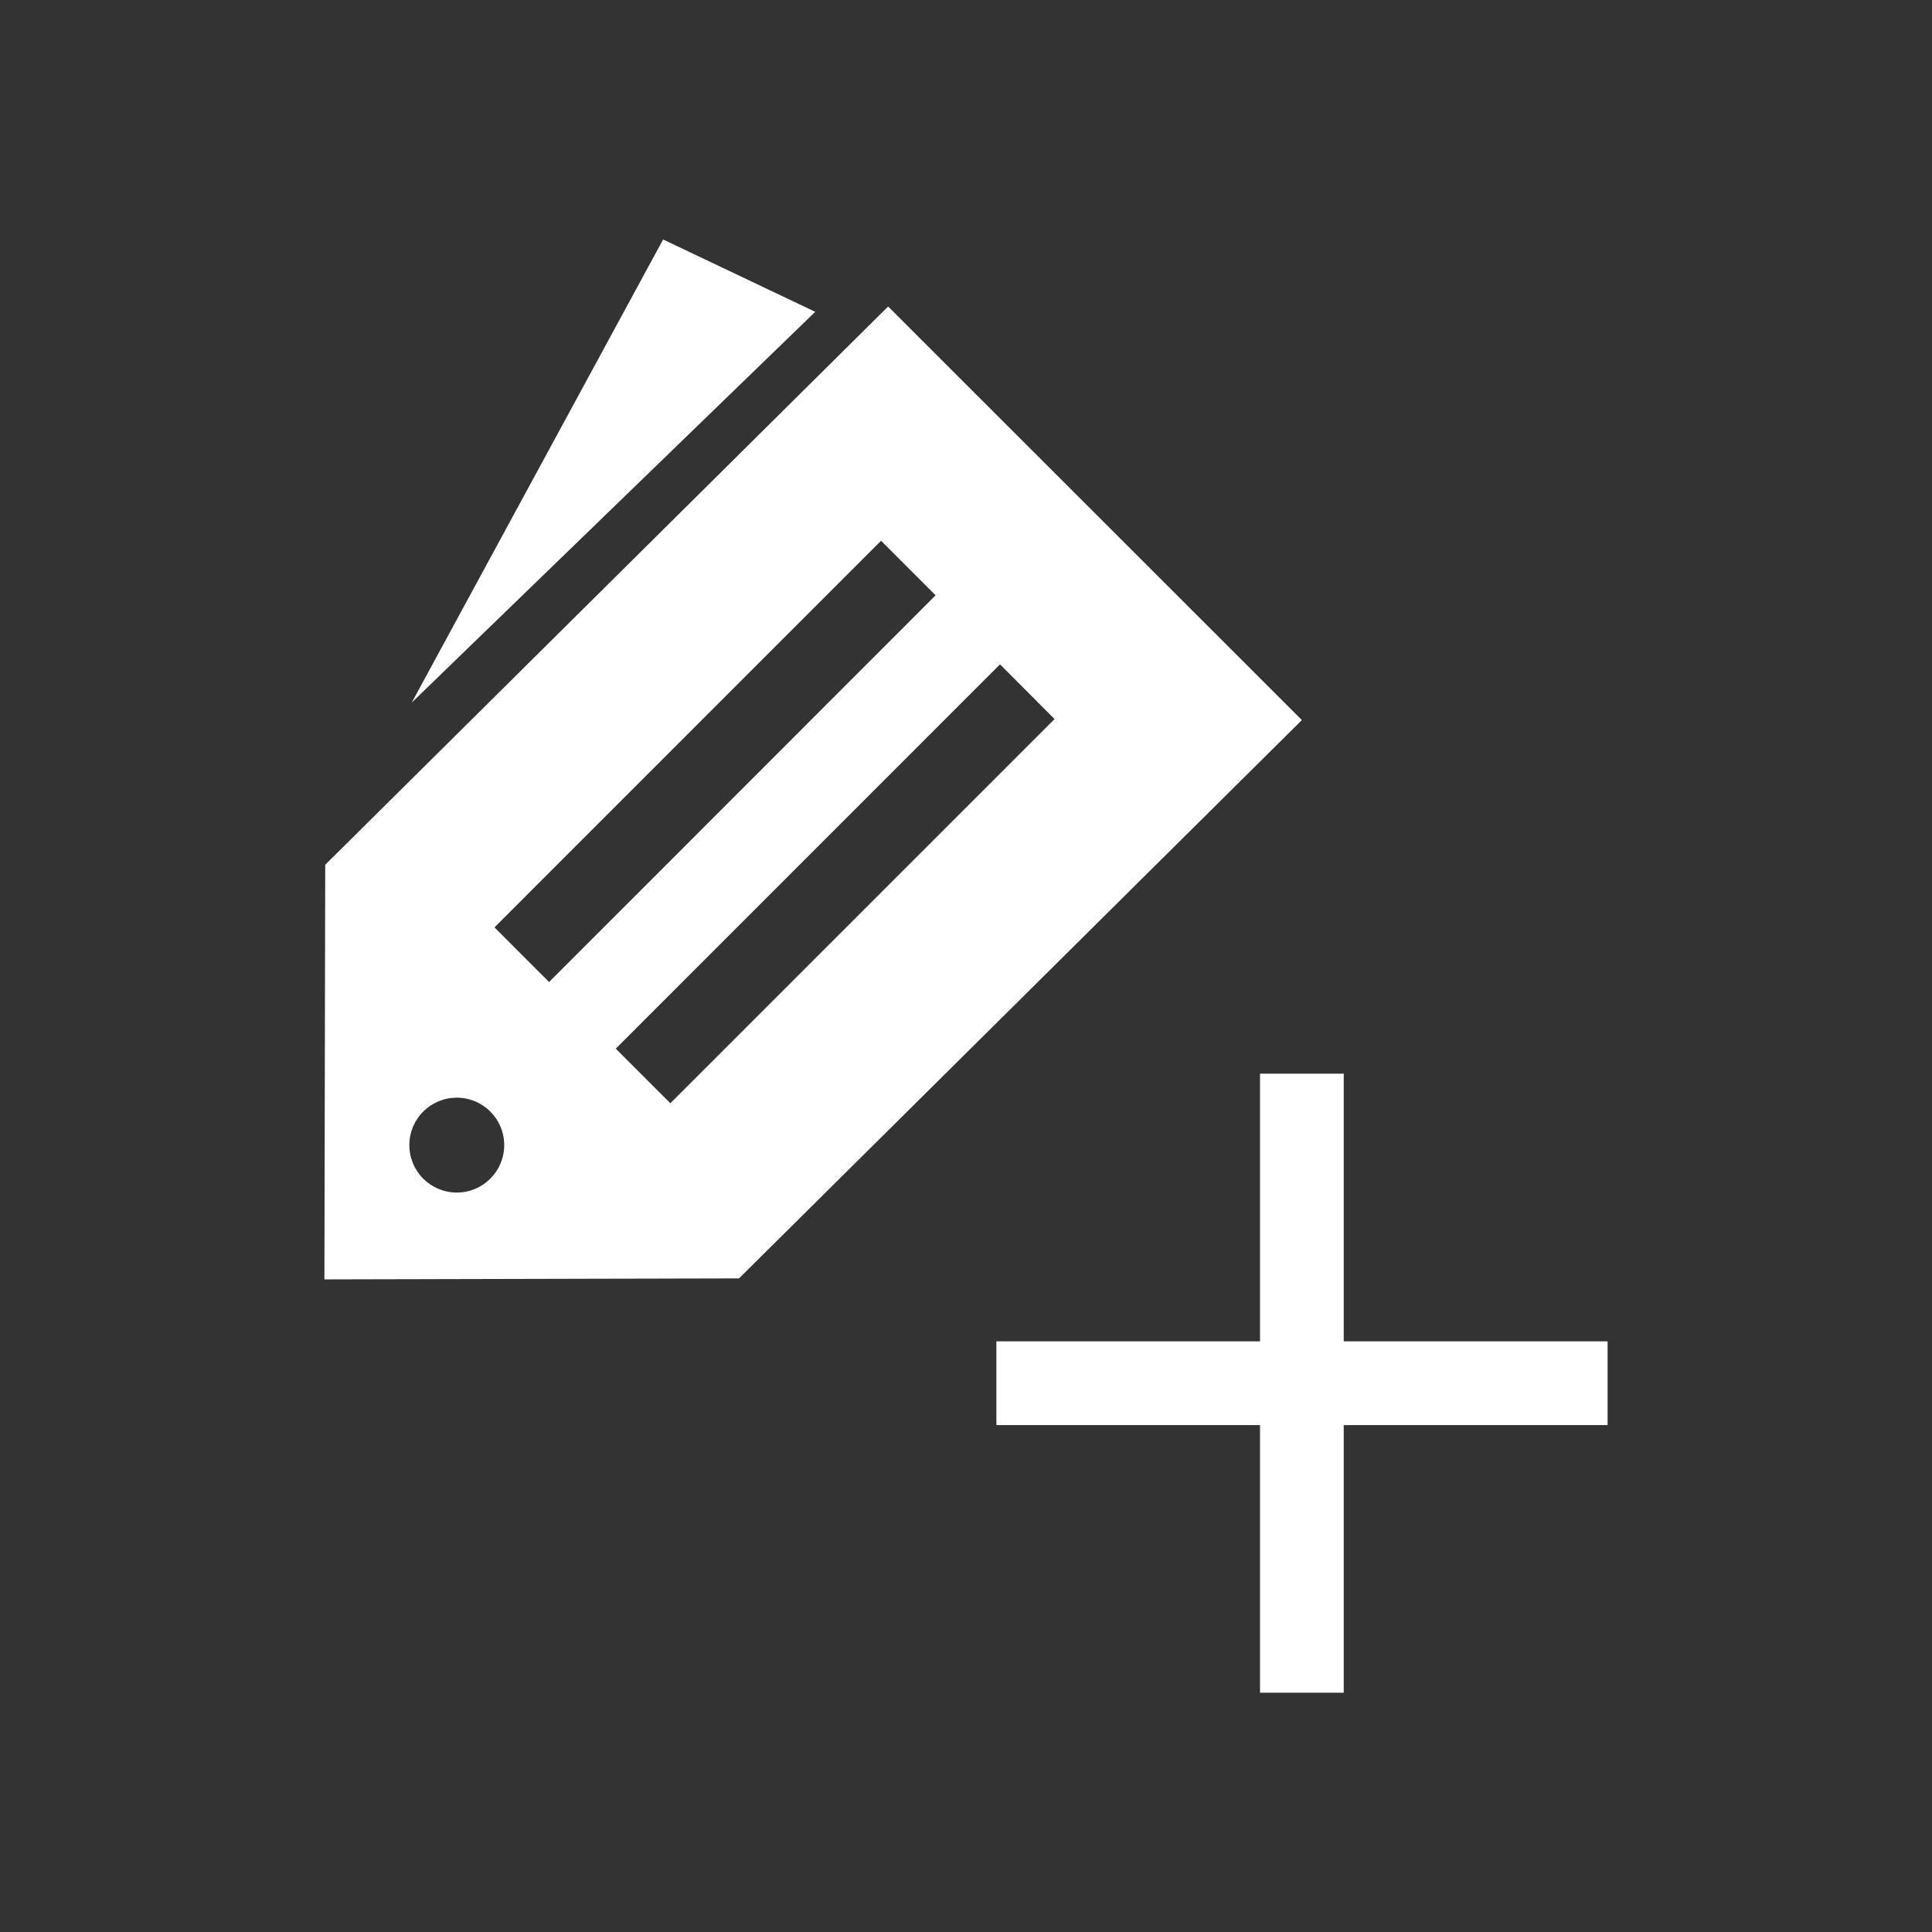 <?xml version="1.0" encoding="utf-8"?>
<!DOCTYPE svg PUBLIC "-//W3C//DTD SVG 1.1//EN" "http://www.w3.org/Graphics/SVG/1.1/DTD/svg11.dtd">
<svg version="1.1" xmlns="http://www.w3.org/2000/svg" xmlns:xlink="http://www.w3.org/1999/xlink" width="120"
	 height="120" xml:space="preserve">
<rect width="100%" height="100%" fill="#333333" stroke="none"/>
<g
     id="g12"
     transform="matrix(1.25,0,0,-1.25,0,120)">
<g id='g1388' transform='translate(66.77,29.35)'>
  <path id='path1390' d='M 0,0 0,13.3 -4.16,13.3 -4.16,0 -17.26,0 -17.26,-4.162 -4.16,-4.162 -4.16,-17.46 0,-17.46 0,-4.162 13.11,-4.162 13.11,0 0,0 z' style='fill:white;fill-opacity:1;fill-rule:nonzero;stroke:none'/>
</g><g id='g1392'>
  <g id='g1394'>
    <g id='g1400' transform='translate(33.31,41.18)'>
      <path id='path1402' d='M 0,0 -2.713,2.713 16.38,21.81 19.09,19.09 0,0 z M -8.74,8.739 10.47,27.95 13.18,25.24 -6.027,6.024 -8.74,8.739 z M -10.61,-4.437 C -11.92,-4.437 -12.97,-3.381 -12.97,-2.08 -12.97,-0.778 -11.92,0.277 -10.61,0.277 -9.311,0.277 -8.256,-0.778 -8.256,-2.08 -8.256,-3.381 -9.311,-4.437 -10.61,-4.437 M 10.82,39.59 -17.15,11.85 -17.19,-8.752 3.41,-8.703 31.38,19.04 10.82,39.59 z' style='fill:white;fill-opacity:1;fill-rule:nonzero;stroke:none'/>
    </g>
    <g id='g1404' transform='translate(32.95,84.1)'>
      <path id='path1406' d='M 0,0 -12.49,-23.01 7.558,-3.594 0,0 z' style='fill:white;fill-opacity:1;fill-rule:nonzero;stroke:none'/>
    </g>
  </g>
</g></g>
</svg>
